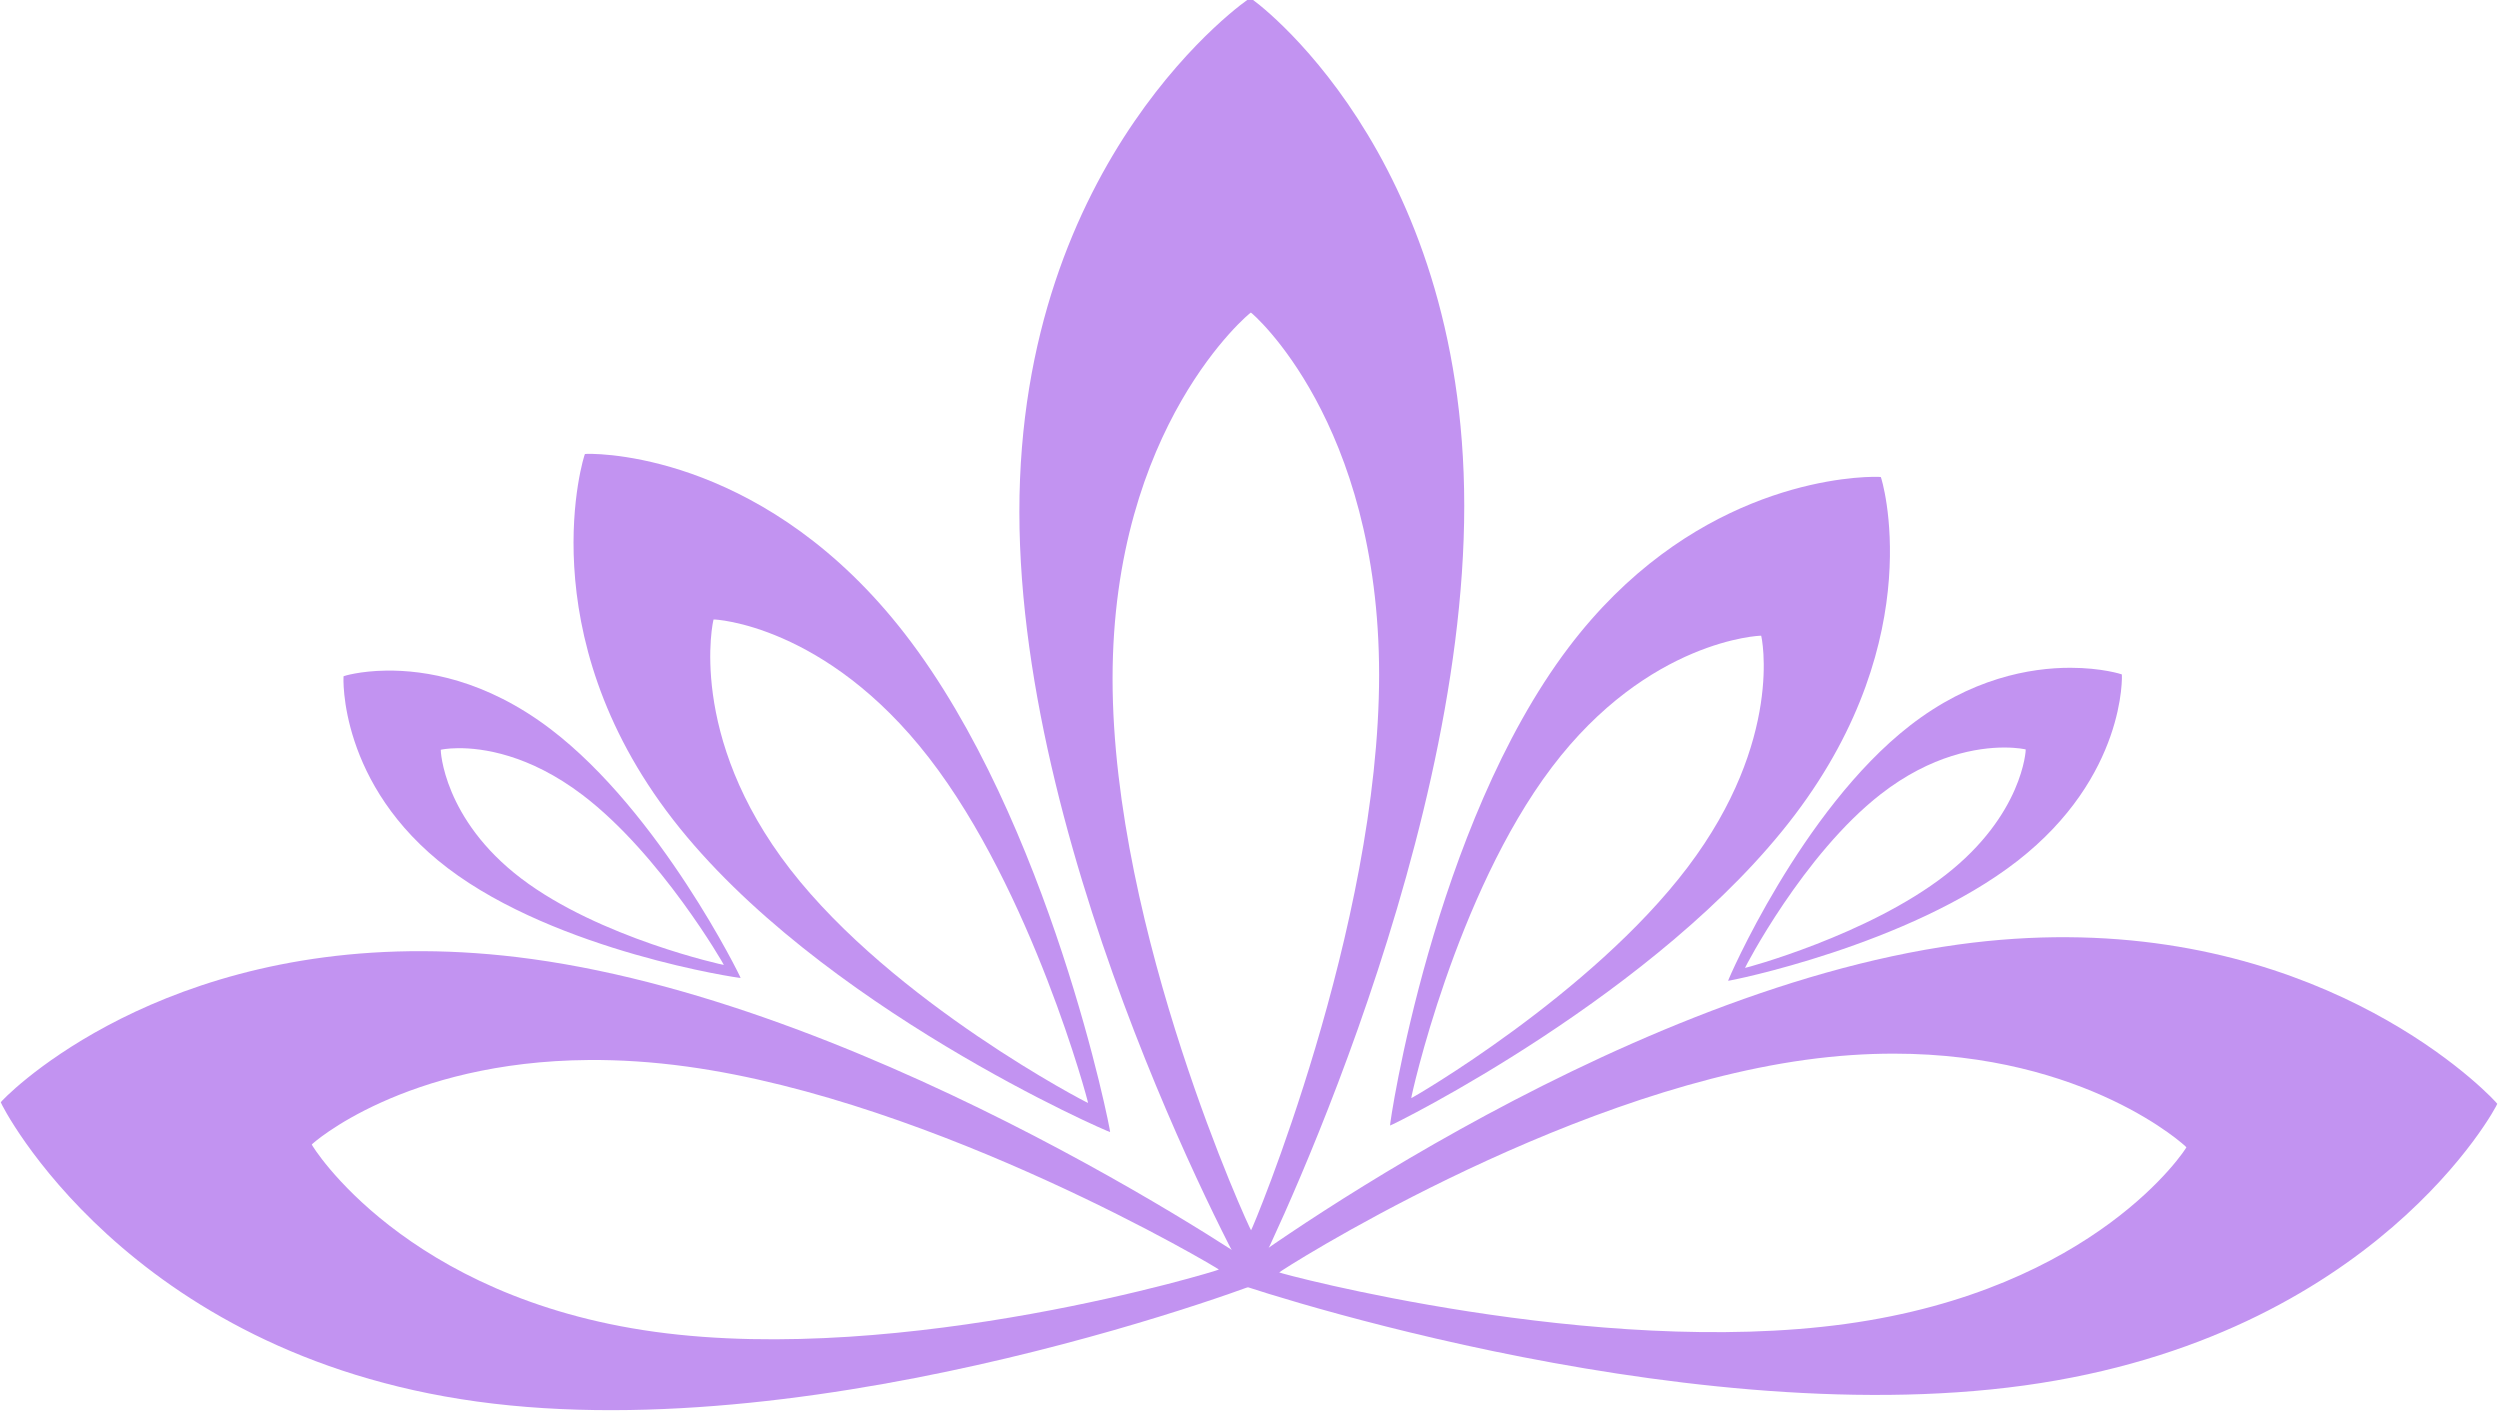 <?xml version="1.0" encoding="UTF-8" standalone="no"?>
<svg
   xmlns:osb="http://www.openswatchbook.org/uri/2009/osb"
   xmlns:dc="http://purl.org/dc/elements/1.1/"
   xmlns:cc="http://creativecommons.org/ns#"
   xmlns:rdf="http://www.w3.org/1999/02/22-rdf-syntax-ns#"
   xmlns:svg="http://www.w3.org/2000/svg"
   xmlns="http://www.w3.org/2000/svg"
   id="svg8"
   version="1.1"
   viewBox="0 0 390.889 220.561"
   height="220.561mm"
   width="390.889mm">
  <defs
     id="defs2">
    <linearGradient
       osb:paint="solid"
       id="linearGradient6243">
      <stop
         id="stop6241"
         offset="0"
         style="stop-color:#000000;stop-opacity:1;" />
    </linearGradient>
    <linearGradient
       osb:paint="solid"
       id="linearGradient6225">
      <stop
         id="stop6223"
         offset="0"
         style="stop-color:#ffffff;stop-opacity:1;" />
    </linearGradient>
  </defs>
  <g
     transform="translate(-50.971,168.667)"
     id="layer1">
    <g
       transform="matrix(0.843,0,0,0.899,24.522,13.575)"
       id="g4609">
      <g
         transform="matrix(-0.007,-0.938,1.066,-0.007,211.339,242.108)"
         id="g4617">
        <g
           id="g4612" />
        <path
           id="path4634"
           transform="matrix(-0.002,0.294,-0.314,-0.002,475.689,-165.603)"
           d="m 739.535,0 c -0.875,0.001 -136.676,93.56 -136.676,303.32 0,209.76 135.801,456.68 136.676,456.68 0.875,-10e-4 126.596,-250.332 126.596,-460.092 C 866.131,90.148 740.41,1.7107426e-4 739.535,0 Z m 0.344,185.74 c 0.524,-0.002 75.848,64.276 75.848,213.836 0,149.56 -75.323,328.046 -75.848,328.047 -0.524,0.002 -81.891,-176.053 -81.891,-325.613 0,-149.56 81.366,-216.269 81.891,-216.27 z"
           style="fill:#c293f1;fill-opacity:1;stroke:none;stroke-width:0.459px;stroke-linecap:butt;stroke-linejoin:miter;stroke-opacity:1" />
        <path
           id="path4656"
           transform="matrix(-0.002,0.294,-0.314,-0.002,475.689,-165.603)"
           d="m 1223.012,554.871 c -20.398,-0.127 -41.971,1.188 -64.701,4.303 -207.818,28.474 -434.018,196.537 -433.898,197.404 0.12,0.867 265.199,91.441 473.018,62.967 207.818,-28.474 280.067,-165.268 279.947,-166.135 -0.107,-0.772 -88.267,-97.504 -254.365,-98.539 z m -102.769,68.691 c 114.031,0.103 173.097,54.946 173.16,55.4 0.073,0.519 -53.385,83.873 -201.56,104.176 -148.175,20.302 -335.235,-30.098 -335.307,-30.617 -0.073,-0.519 163.309,-105.03 311.484,-125.332 18.522,-2.538 35.932,-3.642 52.223,-3.627 z"
           style="fill:#c293f1;fill-opacity:1;stroke:none;stroke-width:0.459px;stroke-linecap:butt;stroke-linejoin:miter;stroke-opacity:1" />
        <path
           id="path4664"
           transform="matrix(-0.002,0.294,-0.314,-0.002,475.689,-165.603)"
           d="M 249.871,562.518 C 84.598,561.719 0.106,650.804 0,651.576 c -0.119,0.867 73.979,148.192 281.766,176.895 207.787,28.702 470.967,-72.033 471.086,-72.9 0.118,-0.867 -230.654,-159.659 -438.441,-188.361 -22.727,-3.139 -44.242,-4.593 -64.539,-4.691 z m 98.27,64.322 c 17.901,-0.113 37.268,1.058 58.102,3.936 148.153,20.465 314.655,119.506 314.584,120.025 -0.07,0.52 -185.605,57.029 -333.758,36.564 -148.153,-20.465 -203.1,-110.193 -203.029,-110.713 0.06,-0.447 54.706,-49.12 164.102,-49.812 z"
           style="fill:#c293f1;fill-opacity:1;stroke:none;stroke-width:0.459px;stroke-linecap:butt;stroke-linejoin:miter;stroke-opacity:1" />
        <path
           id="path4698"
           transform="matrix(-0.002,0.294,-0.314,-0.002,475.689,-165.603)"
           d="m 1107.863,282.975 c -21.327,0.304 -109.837,8.189 -179.99,100.619 -80.176,105.634 -106.166,281.891 -105.725,282.225 0.441,0.334 159.436,-77.678 239.611,-183.312 80.176,-105.634 51.322,-199.088 50.881,-199.422 -0.055,-0.042 -1.731,-0.153 -4.777,-0.109 z m -66.045,93.779 c 0.265,0.199 13.629,61.36 -43.537,136.678 -57.166,75.318 -163.322,136.413 -163.586,136.213 -0.265,-0.199 26.053,-119.961 83.219,-195.279 57.166,-75.318 123.64,-77.811 123.904,-77.611 z"
           style="fill:#c293f1;fill-opacity:1;stroke:none;stroke-width:0.29px;stroke-linecap:butt;stroke-linejoin:miter;stroke-opacity:1" />
        <path
           id="path4706"
           transform="matrix(-0.002,0.294,-0.314,-0.002,475.689,-165.603)"
           d="m 347.025,268.947 c -0.801,0.021 -1.231,0.058 -1.26,0.08 -0.461,0.358 -33.782,105.188 51.977,215.74 85.759,110.552 258.283,185.169 258.744,184.811 0.461,-0.358 -35.626,-183.692 -121.385,-294.244 C 454.703,271.691 359.048,268.63 347.025,268.947 Z m 74.859,97.832 c 0.275,-0.215 66.254,2.865 127.4,81.689 61.146,78.824 94.42,203.691 94.145,203.906 C 643.154,652.59 528.291,593.067 467.145,514.242 405.998,435.418 421.609,366.994 421.885,366.779 Z"
           style="fill:#c293f1;fill-opacity:1;stroke:none;stroke-width:0.306px;stroke-linecap:butt;stroke-linejoin:miter;stroke-opacity:1" />
        <path
           id="path4722"
           transform="matrix(-0.002,0.294,-0.314,-0.002,475.689,-165.603)"
           d="m 228.139,396.836 c -15.618,0.21 -25.134,3.199 -25.217,3.309 -0.205,0.271 -3.145,64.196 61.691,113.406 64.836,49.21 173.018,65.161 173.223,64.891 0.205,-0.271 -47.678,-97.858 -112.514,-147.068 -38.496,-29.218 -74.358,-34.845 -97.184,-34.537 z m 42.475,45.836 c 14.233,-0.12 41.909,3.542 73.691,27.664 46.228,35.087 83.726,100.242 83.604,100.404 -0.122,0.162 -73.629,-15.991 -119.857,-51.078 -46.228,-35.087 -47.759,-75.887 -47.637,-76.049 0.038,-0.051 3.73,-0.887 10.199,-0.941 z"
           style="fill:#c293f1;fill-opacity:1;stroke:none;stroke-width:0.178px;stroke-linecap:butt;stroke-linejoin:miter;stroke-opacity:1" />
        <path
           id="path4732"
           transform="matrix(-0.002,0.294,-0.314,-0.002,475.689,-165.603)"
           d="m 1224.879,395.789 c -23.846,-0.043 -58.968,6.103 -95.144,34.166 -64.314,49.89 -107.722,150.255 -107.514,150.523 0.208,0.268 106.864,-20.725 171.178,-70.615 64.314,-49.89 62.052,-109.879 61.844,-110.146 -0.091,-0.117 -11.817,-3.894 -30.363,-3.928 z m -39.334,47.059 c 8.055,-0.013 12.785,1.097 12.828,1.152 0.126,0.16 -1.667,38.543 -47.523,74.115 -45.856,35.572 -118.496,54.928 -118.621,54.768 -0.125,-0.16 34.503,-66.981 80.359,-102.553 30.093,-23.344 57.58,-27.458 72.957,-27.482 z"
           style="fill:#c293f1;fill-opacity:1;stroke:none;stroke-width:0.178px;stroke-linecap:butt;stroke-linejoin:miter;stroke-opacity:1" />
      </g>
    </g>
  </g>
</svg>
